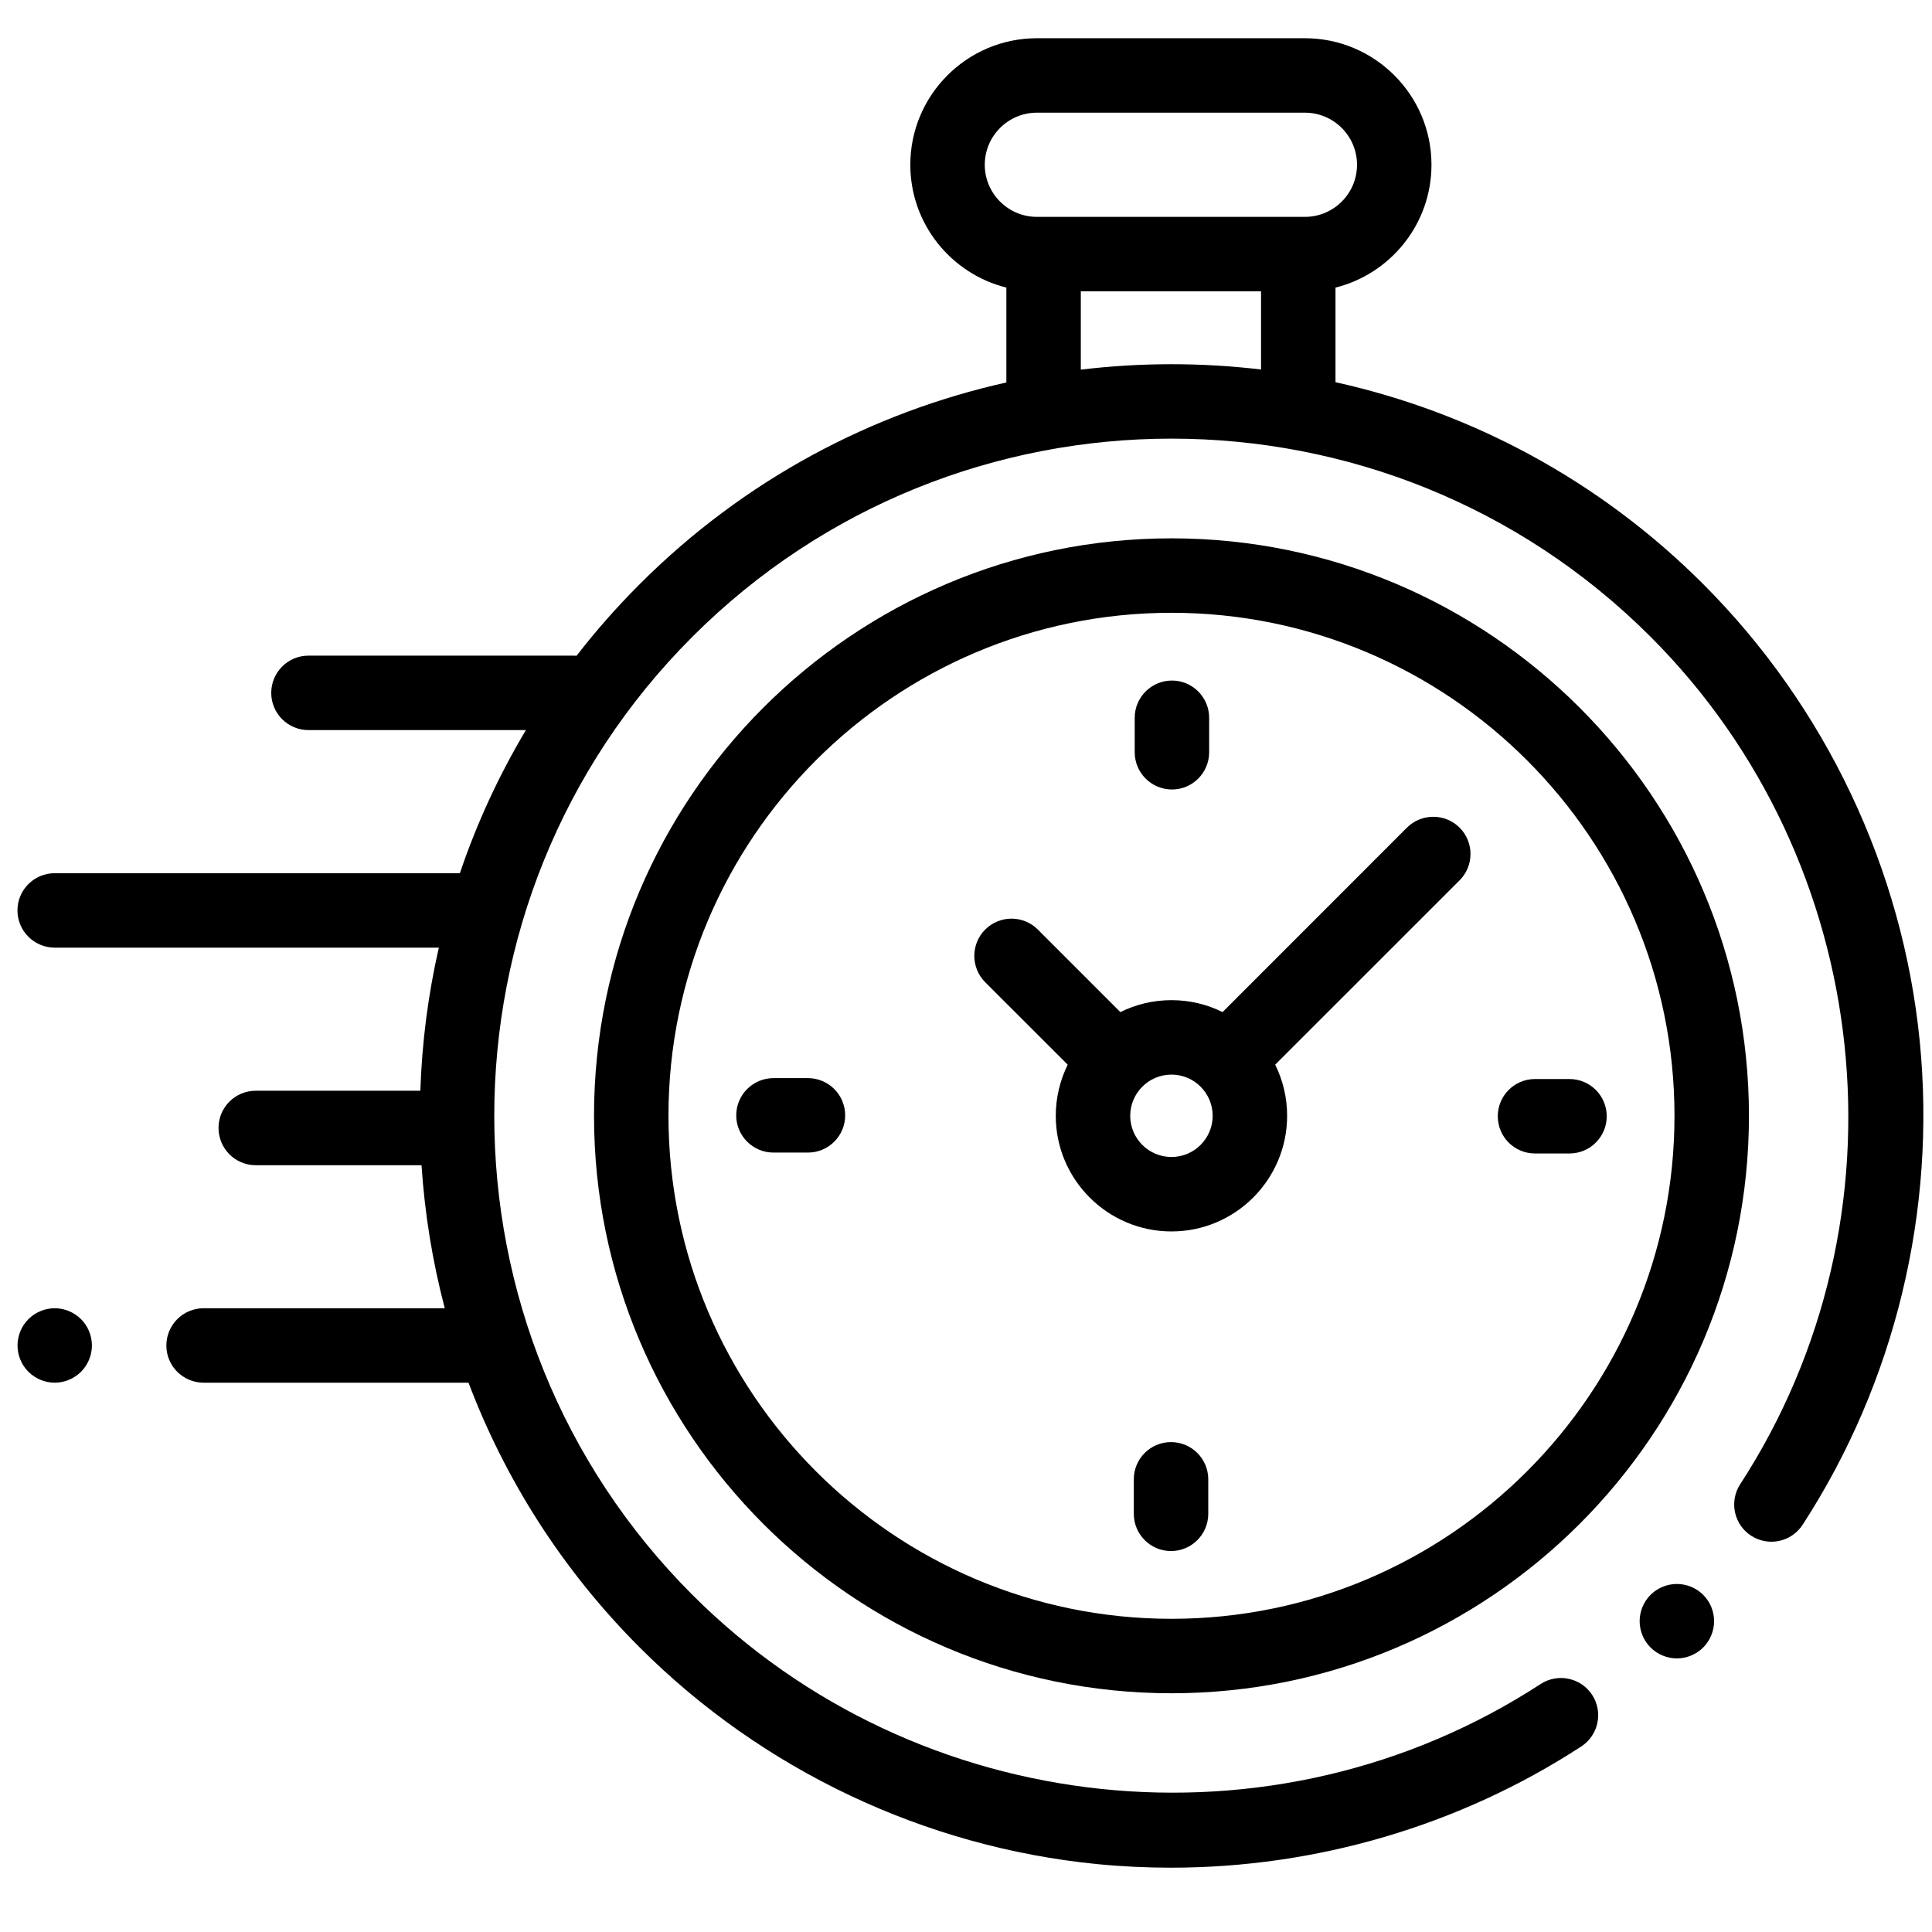 <svg width="28" height="28" viewBox="0 0 28 28" fill="none" xmlns="http://www.w3.org/2000/svg">
  <path d="M27.822 15.087C27.574 12.592 26.459 10.241 24.684 8.465C23.166 6.947 21.309 5.972 19.355 5.539V4.168C20.153 3.969 20.746 3.247 20.746 2.388C20.746 1.377 19.923 0.554 18.912 0.554H15.027C14.016 0.554 13.193 1.377 13.193 2.388C13.193 3.247 13.787 3.969 14.585 4.168V5.543C12.636 5.978 10.785 6.952 9.272 8.465C8.941 8.796 8.635 9.143 8.356 9.504C8.342 9.503 8.329 9.502 8.315 9.502H4.47C4.173 9.502 3.931 9.744 3.931 10.042C3.931 10.34 4.173 10.581 4.47 10.581H7.622C7.226 11.244 6.907 11.939 6.665 12.655H0.793C0.495 12.655 0.253 12.897 0.253 13.194C0.253 13.492 0.495 13.734 0.793 13.734H6.36C6.204 14.416 6.115 15.111 6.092 15.808H3.706C3.408 15.808 3.167 16.049 3.167 16.347C3.167 16.645 3.408 16.887 3.706 16.887H6.109C6.155 17.585 6.267 18.28 6.446 18.96H2.951C2.653 18.96 2.411 19.202 2.411 19.5C2.411 19.798 2.653 20.039 2.951 20.039H6.79C7.32 21.439 8.147 22.752 9.272 23.877C11.049 25.654 13.403 26.769 15.901 27.016C16.257 27.051 16.614 27.068 16.97 27.068C19.075 27.068 21.154 26.459 22.917 25.311C23.167 25.148 23.237 24.814 23.075 24.564C22.912 24.314 22.578 24.244 22.328 24.406C18.468 26.92 13.298 26.377 10.035 23.114C6.206 19.285 6.206 13.056 10.035 9.228C13.863 5.4 20.092 5.4 23.921 9.228C27.179 12.486 27.726 17.652 25.22 21.511C25.058 21.761 25.129 22.095 25.379 22.257C25.629 22.419 25.963 22.348 26.125 22.098C27.464 20.037 28.066 17.547 27.822 15.087ZM14.272 2.388C14.272 1.972 14.611 1.633 15.027 1.633H18.912C19.328 1.633 19.667 1.972 19.667 2.388C19.667 2.805 19.328 3.143 18.912 3.143H18.815H15.124H15.027C14.611 3.143 14.272 2.804 14.272 2.388ZM15.664 5.357V4.222H18.276V5.355C17.408 5.252 16.531 5.253 15.664 5.357Z" fill="black"/>
  <path d="M24.303 22.956C24.16 22.956 24.022 23.013 23.921 23.114C23.82 23.214 23.763 23.353 23.763 23.495C23.763 23.637 23.82 23.776 23.921 23.877C24.022 23.977 24.16 24.035 24.303 24.035C24.445 24.035 24.583 23.977 24.684 23.877C24.784 23.776 24.842 23.637 24.842 23.495C24.842 23.353 24.785 23.214 24.684 23.114C24.583 23.013 24.445 22.956 24.303 22.956Z" fill="black"/>
  <path d="M16.978 7.802C12.363 7.802 8.609 11.556 8.609 16.171C8.609 20.786 12.363 24.54 16.978 24.54C21.593 24.54 25.347 20.786 25.347 16.171C25.347 11.556 21.593 7.802 16.978 7.802ZM16.978 23.461C12.958 23.461 9.688 20.191 9.688 16.171C9.688 12.151 12.958 8.881 16.978 8.881C20.998 8.881 24.268 12.151 24.268 16.171C24.268 20.191 20.998 23.461 16.978 23.461Z" fill="black"/>
  <path d="M20.39 11.995L17.718 14.668C17.495 14.557 17.244 14.495 16.978 14.495C16.712 14.495 16.461 14.557 16.237 14.668L15.041 13.472C14.831 13.261 14.489 13.261 14.278 13.472C14.068 13.682 14.068 14.024 14.278 14.235L15.474 15.43C15.364 15.654 15.301 15.905 15.301 16.171C15.301 17.095 16.053 17.847 16.978 17.847C17.902 17.847 18.654 17.095 18.654 16.171C18.654 15.905 18.592 15.654 18.481 15.43L21.075 12.837L21.154 12.758C21.364 12.548 21.364 12.206 21.154 11.995C20.943 11.785 20.601 11.785 20.39 11.995ZM16.978 16.768C16.648 16.768 16.38 16.5 16.38 16.171C16.38 15.842 16.648 15.574 16.978 15.574C17.307 15.574 17.575 15.842 17.575 16.171C17.575 16.5 17.307 16.768 16.978 16.768Z" fill="black"/>
  <path d="M22.746 15.638H22.246C21.948 15.638 21.707 15.88 21.707 16.178C21.707 16.476 21.948 16.717 22.246 16.717H22.746C23.044 16.717 23.286 16.476 23.286 16.178C23.286 15.88 23.044 15.638 22.746 15.638Z" fill="black"/>
  <path d="M11.71 15.625H11.21C10.912 15.625 10.67 15.867 10.67 16.165C10.67 16.462 10.912 16.704 11.21 16.704H11.71C12.007 16.704 12.249 16.462 12.249 16.165C12.249 15.867 12.007 15.625 11.71 15.625Z" fill="black"/>
  <path d="M16.985 11.442C17.282 11.442 17.524 11.2 17.524 10.902V10.403C17.524 10.105 17.282 9.863 16.985 9.863C16.687 9.863 16.445 10.105 16.445 10.403V10.902C16.445 11.2 16.687 11.442 16.985 11.442Z" fill="black"/>
  <path d="M16.971 20.9C16.673 20.9 16.432 21.141 16.432 21.439V21.939C16.432 22.237 16.673 22.479 16.971 22.479C17.269 22.479 17.511 22.237 17.511 21.939V21.439C17.511 21.141 17.269 20.9 16.971 20.9Z" fill="black"/>
  <path d="M0.793 18.96C0.651 18.96 0.512 19.018 0.412 19.118C0.311 19.218 0.254 19.358 0.254 19.499C0.254 19.642 0.311 19.78 0.412 19.881C0.512 19.981 0.651 20.039 0.793 20.039C0.935 20.039 1.074 19.981 1.174 19.881C1.275 19.78 1.332 19.641 1.332 19.499C1.332 19.358 1.275 19.218 1.174 19.118C1.074 19.018 0.935 18.96 0.793 18.96Z" fill="black"/>
  </svg>
  
